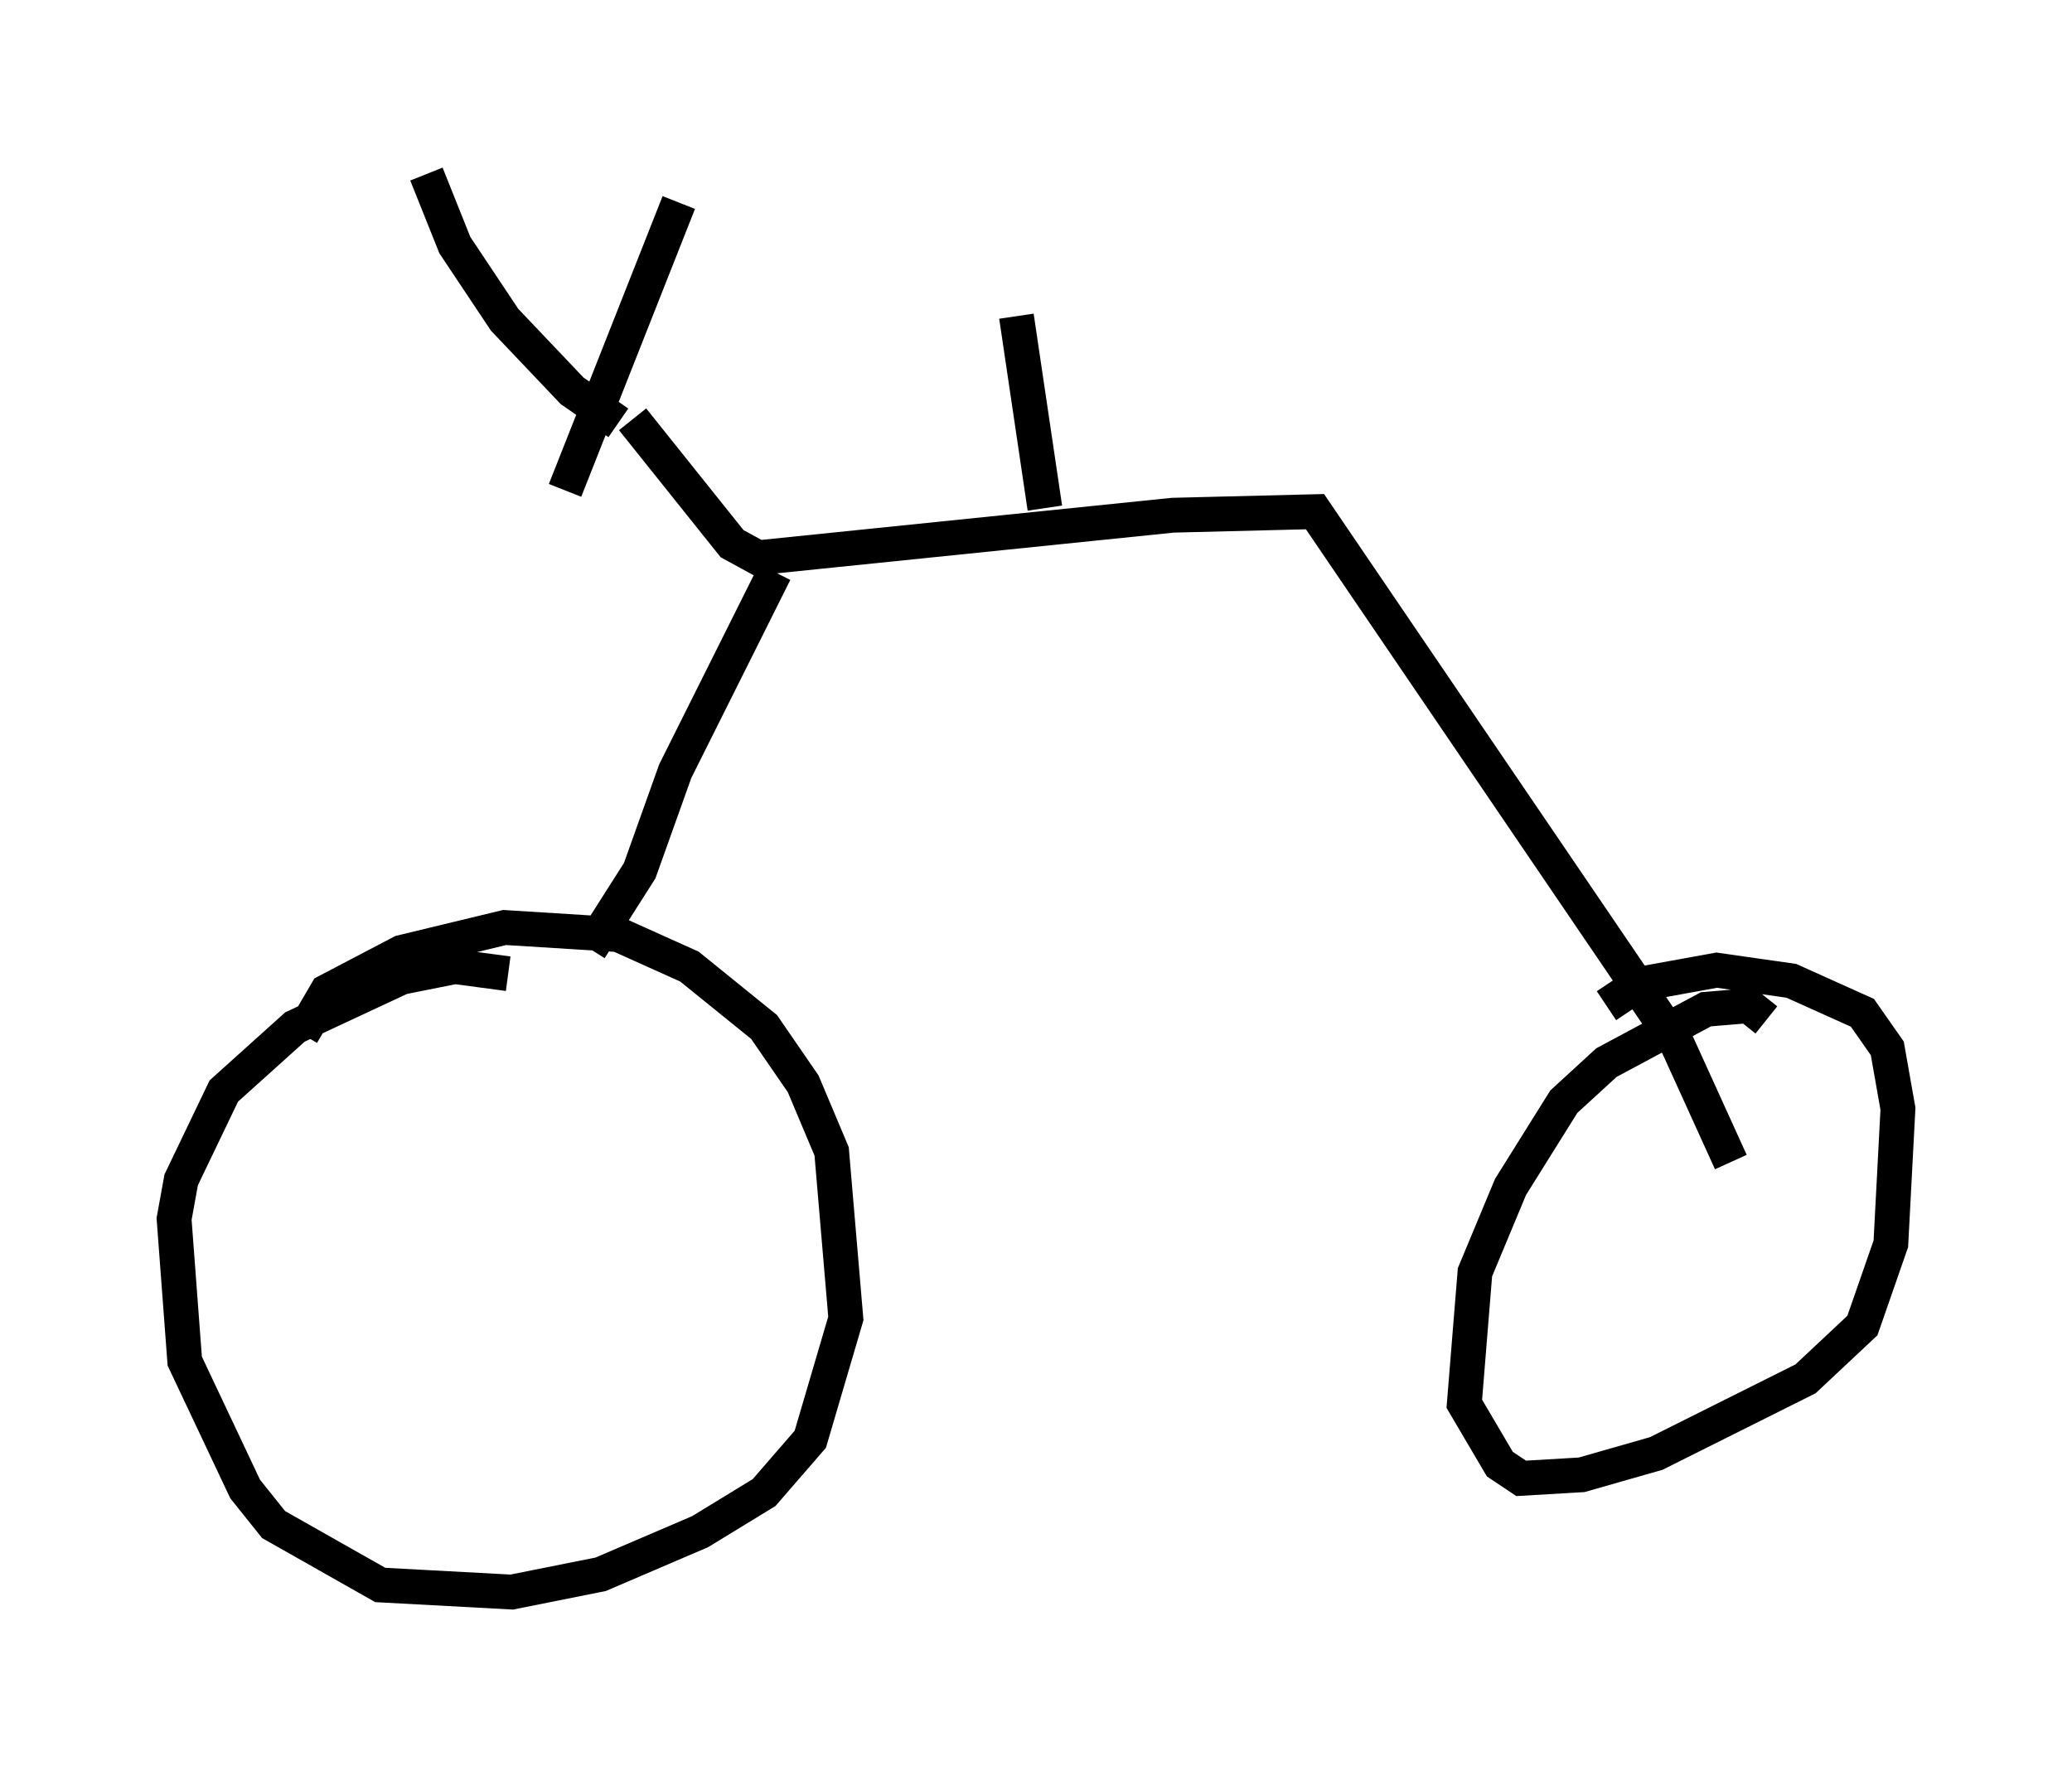 <?xml version="1.0" encoding="utf-8" ?>
<svg baseProfile="full" height="50.732" version="1.1" width="59.511" xmlns="http://www.w3.org/2000/svg" xmlns:ev="http://www.w3.org/2001/xml-events" xmlns:xlink="http://www.w3.org/1999/xlink"><defs /><rect fill="white" height="50.732" width="59.511" x="0" y="0" /><path d="M15.617, 28.582 m-1.021, -0.613 l-1.531, -0.204 -1.531, 0.306 l-3.063, 1.429 -2.042, 1.838 l-1.225, 2.552 -0.204, 1.123 l0.306, 4.083 1.735, 3.675 l0.817, 1.021 3.063, 1.735 l3.777, 0.204 2.552, -0.51 l2.858, -1.225 1.838, -1.123 l1.327, -1.531 1.021, -3.471 l-0.408, -4.798 -0.817, -1.94 l-1.123, -1.633 -2.144, -1.735 l-2.042, -0.919 -3.267, -0.204 l-2.96, 0.715 -2.144, 1.123 l-0.715, 1.225 m42.059, -0.408 l-0.51, -0.408 -1.225, 0.102 l-2.858, 1.531 -1.225, 1.123 l-1.531, 2.45 -1.021, 2.45 l-0.306, 3.777 1.021, 1.735 l0.613, 0.408 1.735, -0.102 l2.144, -0.613 4.288, -2.144 l1.633, -1.531 0.817, -2.348 l0.204, -3.879 -0.306, -1.735 l-0.715, -1.021 -2.042, -0.919 l-2.144, -0.306 -2.246, 0.408 l-0.919, 0.613 m-29.196, -1.633 l1.429, -2.246 1.021, -2.858 l2.858, -5.717 m-0.102, -0.204 l-1.123, -0.613 -2.858, -3.573 m1.327, -6.227 l-3.267, 8.269 m1.531, -1.94 l-1.327, -0.919 -1.94, -2.042 l-1.429, -2.144 -0.817, -2.042 m9.494, 11.025 l11.944, -1.225 4.083, -0.102 l10.413, 15.313 1.531, 3.369 m-19.702, -18.784 l-0.817, -5.513 m0.0, 0.0 " fill="none" stroke="black" stroke-width="1" /></svg>